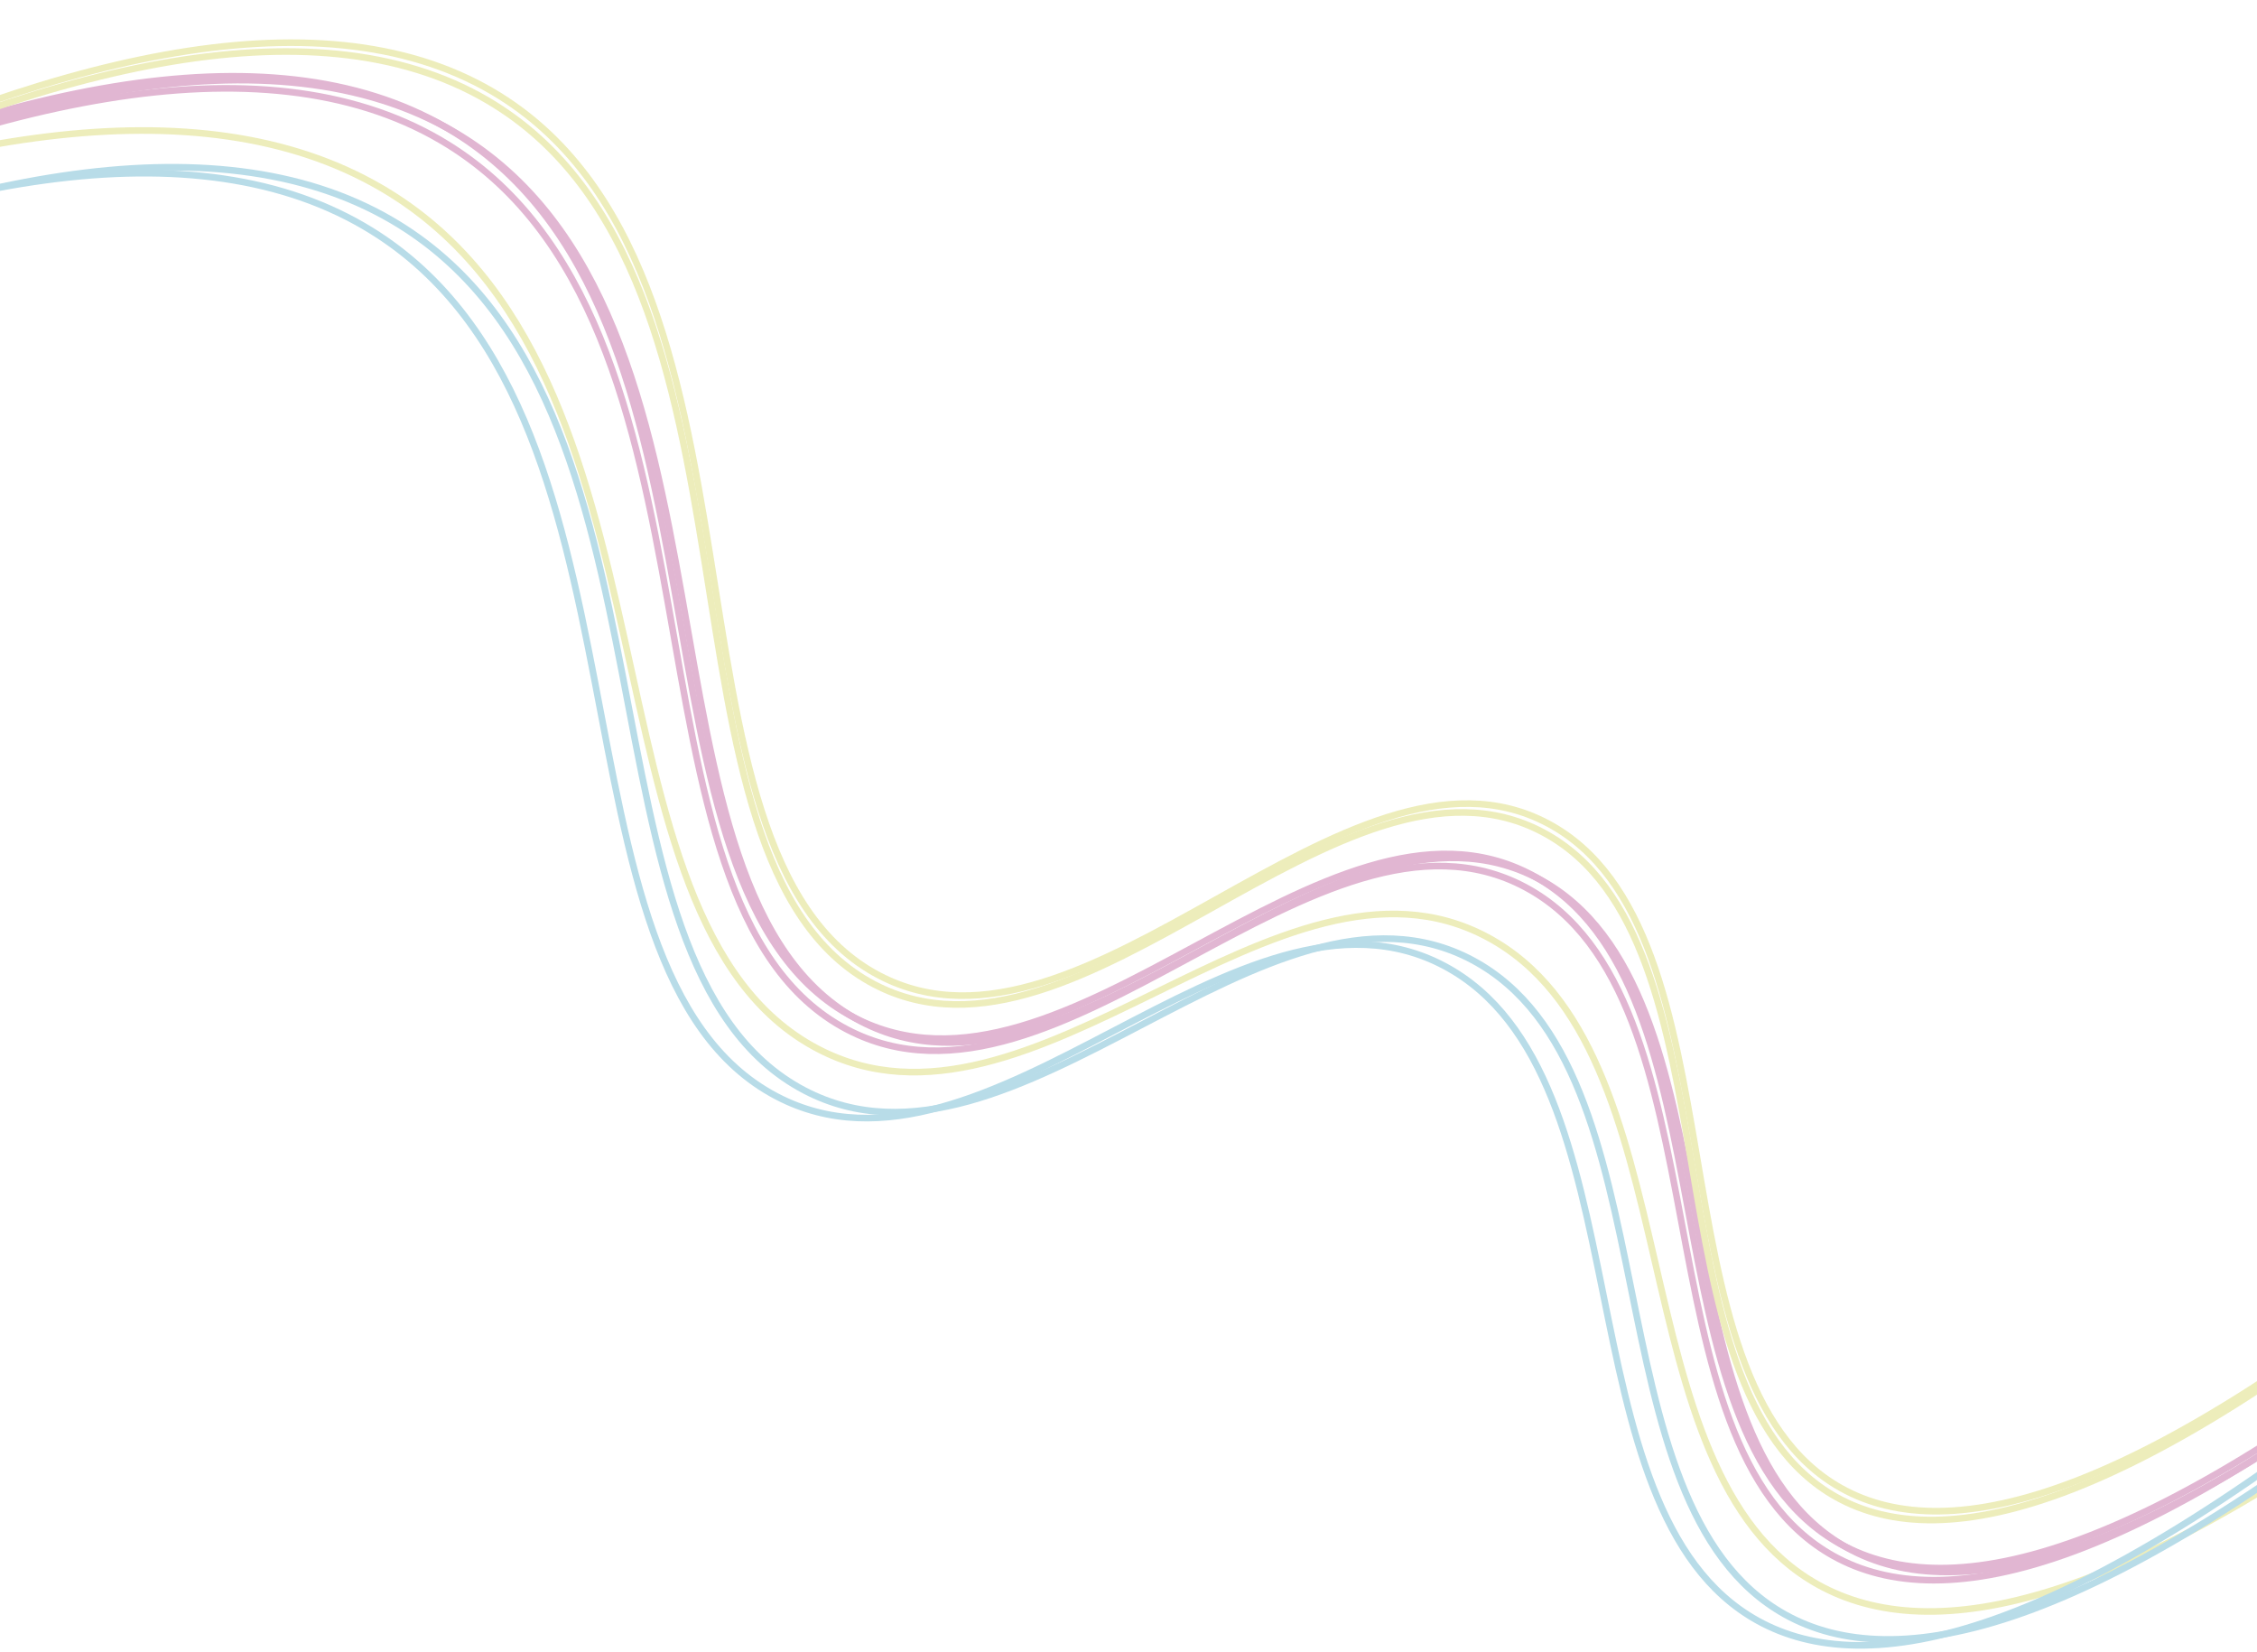 <?xml version="1.0" encoding="UTF-8"?><svg id="Layer_1" xmlns="http://www.w3.org/2000/svg" width="1366" height="1000" viewBox="0 0 1366 1000"><defs><style>.cls-1{stroke:#ededbb;}.cls-1,.cls-2,.cls-3{fill:none;stroke-miterlimit:10;stroke-width:4px;}.cls-2{stroke:#b8dce8;}.cls-3{stroke:#e1b6d2;}</style></defs><path class="cls-1" d="M-225.25,157.35C-45.69,80.97,119.78,49.15,230.56,113.64c189.7,110.42,115.03,442.73,264.23,521.1,129.91,68.24,278.63-135.33,405.43-67.51,126.63,67.72,76.63,323.35,200.23,391.97,67.58,37.51,185.57,18.3,399.25-148.3"/><path class="cls-3" d="M-185.26,142.9C-1.81,55.81,165.81,16.12,274.81,79.82c186.65,109.07,99.09,461.5,246.21,538.36,128.1,66.93,285.31-152.83,410.29-86.23,124.82,66.51,64.94,337.34,186.68,404.9,66.56,36.94,185.95,12.29,407.11-171"/><path class="cls-1" d="M-155.18,125.04C26.39,35.27,191.72-6.82,297.96,55.36c181.92,106.48,90.83,460.37,234.34,535.18,124.97,65.14,282.63-156.99,404.53-92.14,121.75,64.77,59.03,336.62,177.73,402.49,64.9,36.01,182.61,9.65,402.61-176.91"/><path class="cls-2" d="M-216.66,189.03C-36.49,106.55,128.62,70,237.07,133.29c185.72,108.38,103.53,450.15,249.81,526.72,127.37,66.67,279.99-145.18,404.27-78.87,124.12,66.22,68.28,328.95,189.37,396.16,66.21,36.74,183.85,14.23,400.09-161.37"/><path class="cls-3" d="M-189.48,140.55C-6.03,53.46,161.59,13.78,270.59,77.47c186.65,109.07,99.09,461.5,246.21,538.36,128.1,66.93,285.31-152.83,410.29-86.23,124.82,66.51,64.94,337.34,186.68,404.9,66.56,36.94,185.95,12.29,407.11-171"/><path class="cls-3" d="M-193.53,147.87C-10.08,60.78,157.54,21.1,266.54,84.79c186.65,109.07,99.09,461.5,246.21,538.36,128.1,66.93,285.31-152.83,410.29-86.23,124.82,66.51,64.94,337.34,186.68,404.9,66.56,36.94,185.95,12.29,407.11-171"/><path class="cls-1" d="M-158.18,130.4C23.39,40.63,188.72-1.47,294.96,60.71c181.92,106.48,90.83,460.37,234.34,535.18,124.97,65.14,282.63-156.99,404.53-92.14,121.75,64.77,59.03,336.62,177.73,402.49,64.9,36.01,182.61,9.65,402.61-176.91"/><path class="cls-2" d="M-233.48,192.63C-53.32,110.15,111.79,73.6,220.25,136.89c185.72,108.38,103.53,450.15,249.81,526.72,127.37,66.67,279.99-145.18,404.27-78.87,124.12,66.22,68.28,328.95,189.37,396.16,66.21,36.74,183.85,14.23,400.09-161.37"/></svg>